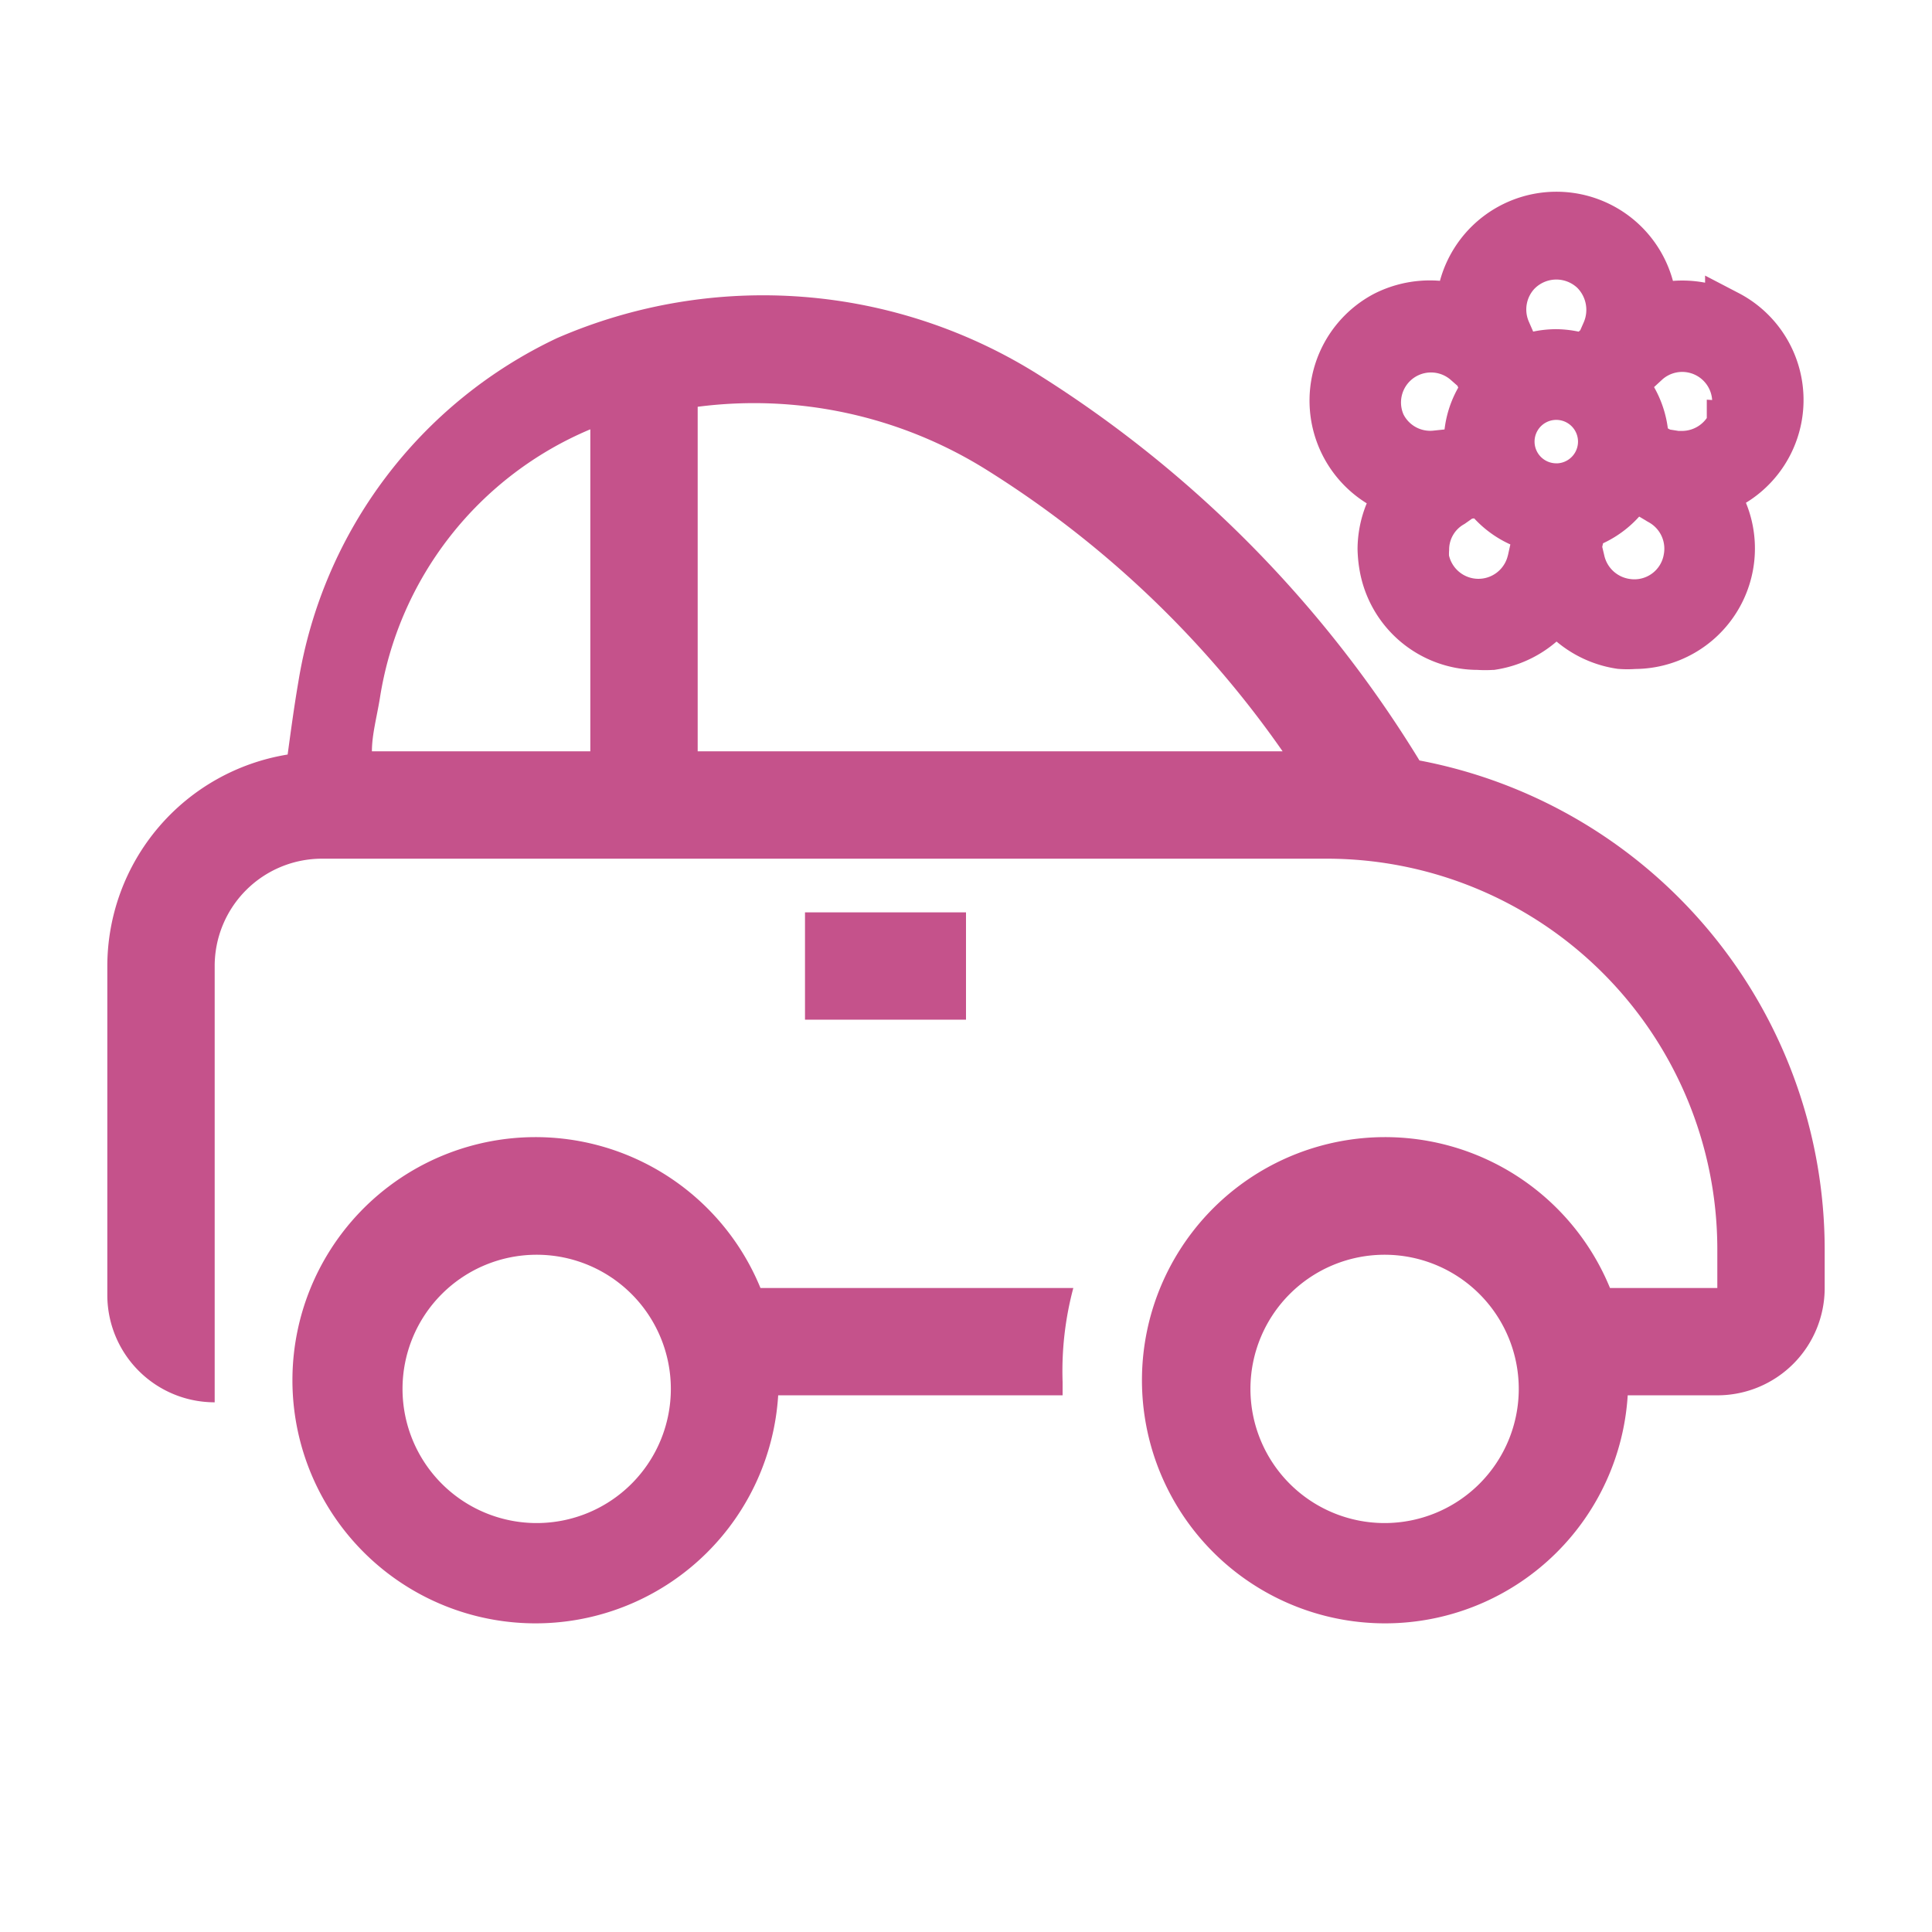 <svg width="42" height="42" fill="none" xmlns="http://www.w3.org/2000/svg"><path d="M17.5 19.834H21v2.333h-3.5v-2.334z" fill="#C5528B"/><path d="M30.858 16.532a25.783 25.783 0 00-8.248-8.365 11.247 11.247 0 00-10.5-.817 10.033 10.033 0 00-5.623 7.467c-.094.548-.164 1.073-.234 1.586A4.667 4.667 0 002.333 21v7.152a2.333 2.333 0 002.334 2.333V21A2.333 2.333 0 017 18.667h21.852a8.493 8.493 0 018.481 8.481V28H35a5.285 5.285 0 10.385 2.333h1.948A2.333 2.333 0 0039.667 28v-.852a10.827 10.827 0 00-8.809-10.616zm-18.025-.199H8.085c0-.361.105-.735.175-1.166a7.607 7.607 0 014.573-5.834v7zm2.334 0v-7.49a9.532 9.532 0 016.253 1.354 22.167 22.167 0 016.463 6.136H15.167zM30.1 33.11a2.916 2.916 0 110-5.833 2.916 2.916 0 010 5.833z" fill="#C5528B"/><path d="M16.532 28a5.285 5.285 0 10.385 2.333H23.1v-.291A6.999 6.999 0 0123.333 28h-6.801zm-4.865 5.11a2.916 2.916 0 110-5.833 2.916 2.916 0 010 5.833zm25.9-26.266a2.139 2.139 0 00-1.61-.155 2.124 2.124 0 00-4.243 0 2.178 2.178 0 00-1.61.14 2.125 2.125 0 00.297 3.89 2.14 2.14 0 00-.389 1.215c.003.122.014.244.035.365a2.11 2.11 0 002.085 1.764c.104.007.208.007.311 0a2.148 2.148 0 001.39-.84c.34.443.838.738 1.39.82.104.008.208.008.312 0a2.12 2.12 0 001.73-3.339 2.12 2.12 0 00.302-3.889v.03zm-4.54-.943a1.166 1.166 0 011.613 0 1.182 1.182 0 01.253 1.293l-.126.287-.321.282a1.978 1.978 0 00-.613-.107c-.27 0-.536.057-.782.165l-.273-.627a1.161 1.161 0 01.248-1.293zM30.06 9.226a1.152 1.152 0 011.799-1.351l.238.209.17.389a1.905 1.905 0 00-.38 1.128 1.377 1.377 0 000 .218h-.267l-.408.04a1.152 1.152 0 01-1.152-.633zm3.208 2.956a1.157 1.157 0 01-2.265-.04 1.513 1.513 0 010-.203 1.133 1.133 0 01.569-.973l.248-.175.442-.048c.279.388.69.66 1.157.763l-.15.676zm.564-1.61a.972.972 0 110-1.944.972.972 0 010 1.945zm2.83 1.566a1.148 1.148 0 01-1.303.943 1.162 1.162 0 01-.972-.9l-.069-.29.102-.448c.449-.146.829-.45 1.07-.856l.243.146h.044l.32.19a1.156 1.156 0 01.565 1.215zm.943-2.917a1.162 1.162 0 01-1.036.647h-.117l-.31-.049-.365-.199c0-.473-.174-.929-.486-1.283l.209-.18.306-.282a1.152 1.152 0 011.798 1.37v-.024z" fill="#C5528B"/><path d="M37.567 6.844a2.139 2.139 0 00-1.61-.155 2.124 2.124 0 00-4.243 0 2.178 2.178 0 00-1.61.14 2.125 2.125 0 00.297 3.89 2.14 2.14 0 00-.389 1.215c.003.122.014.244.035.365a2.11 2.11 0 002.085 1.764c.104.007.208.007.311 0a2.148 2.148 0 001.39-.84c.34.443.838.738 1.39.82.104.008.208.008.312 0a2.12 2.12 0 001.73-3.339 2.12 2.12 0 00.302-3.889v.03zm-4.54-.943a1.166 1.166 0 011.613 0 1.182 1.182 0 01.253 1.293l-.126.287-.321.282a1.978 1.978 0 00-.613-.107c-.27 0-.536.057-.782.165l-.273-.627a1.161 1.161 0 01.248-1.293zM30.06 9.226a1.152 1.152 0 011.799-1.351l.238.209.17.389a1.905 1.905 0 00-.38 1.128 1.377 1.377 0 000 .218h-.267l-.408.04a1.152 1.152 0 01-1.152-.633zm3.208 2.956a1.157 1.157 0 01-2.265-.04 1.513 1.513 0 010-.203 1.133 1.133 0 01.569-.973l.248-.175.442-.048c.279.388.69.66 1.157.763l-.15.676zm.564-1.61a.972.972 0 110-1.944.972.972 0 010 1.945zm2.83 1.566a1.148 1.148 0 01-1.303.943 1.162 1.162 0 01-.972-.9l-.069-.29.102-.448c.449-.146.829-.45 1.07-.856l.243.146h.044l.32.19a1.156 1.156 0 01.565 1.215zm.943-2.917a1.162 1.162 0 01-1.036.647h-.117l-.31-.049-.365-.199c0-.473-.174-.929-.486-1.283l.209-.18.306-.282a1.152 1.152 0 011.798 1.37v-.024z" stroke="#C5528B"/></svg>